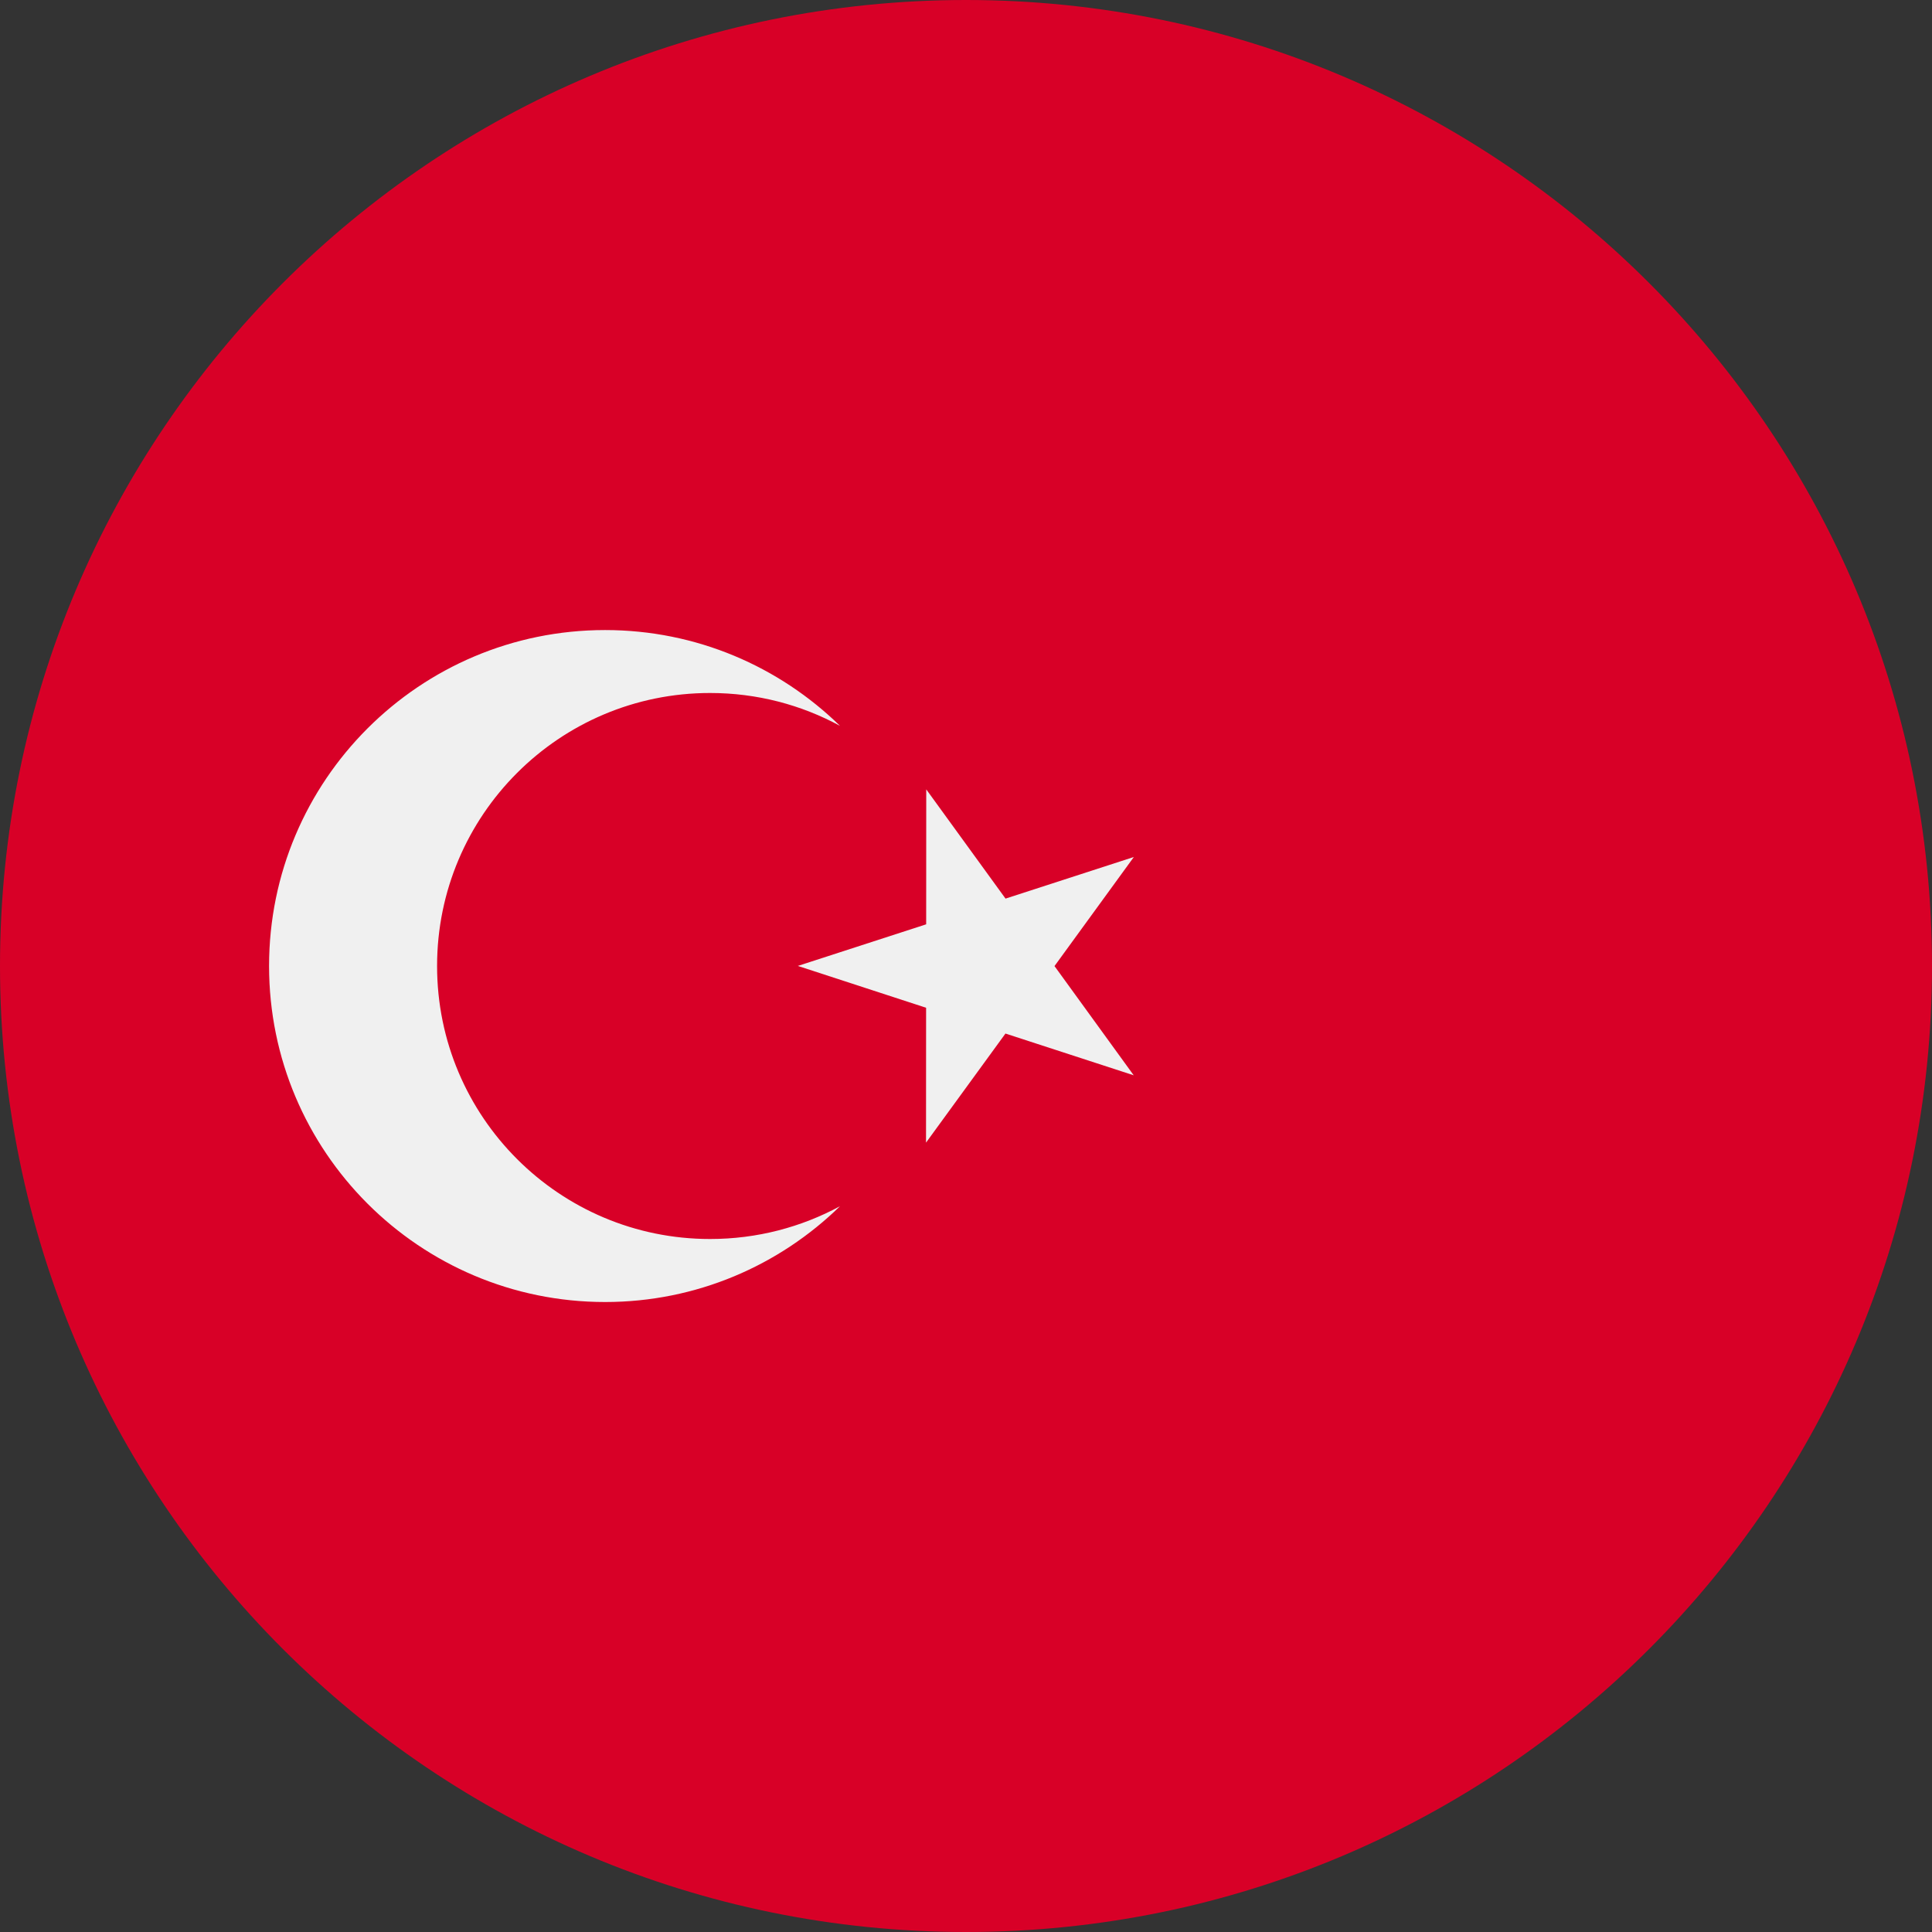 <svg width="26" height="26" viewBox="0 0 26 26" fill="none" xmlns="http://www.w3.org/2000/svg">
<rect x="0" y="0" width="26" height="26" fill="#333333" stroke="none"/>
<path d="M13 26C20.18 26 26 20.18 26 13C26 5.82 20.18 0 13 0C5.82 0 0 5.82 0 13C0 20.18 5.82 26 13 26Z" fill="#D80027"/>
<path d="M12.465 10.623L13.532 12.093L15.259 11.533L14.191 13.001L15.257 14.471L13.531 13.909L12.462 15.377L12.463 13.562L10.737 12.999L12.464 12.439L12.465 10.623Z" fill="#F0F0F0"/>
<path d="M9.556 16.674C7.527 16.674 5.882 15.029 5.882 13C5.882 10.971 7.527 9.326 9.556 9.326C10.189 9.326 10.784 9.486 11.304 9.768C10.488 8.971 9.373 8.479 8.143 8.479C5.646 8.479 3.621 10.503 3.621 13C3.621 15.498 5.646 17.522 8.143 17.522C9.373 17.522 10.488 17.03 11.304 16.233C10.784 16.514 10.189 16.674 9.556 16.674Z" fill="#F0F0F0"/>
</svg>
